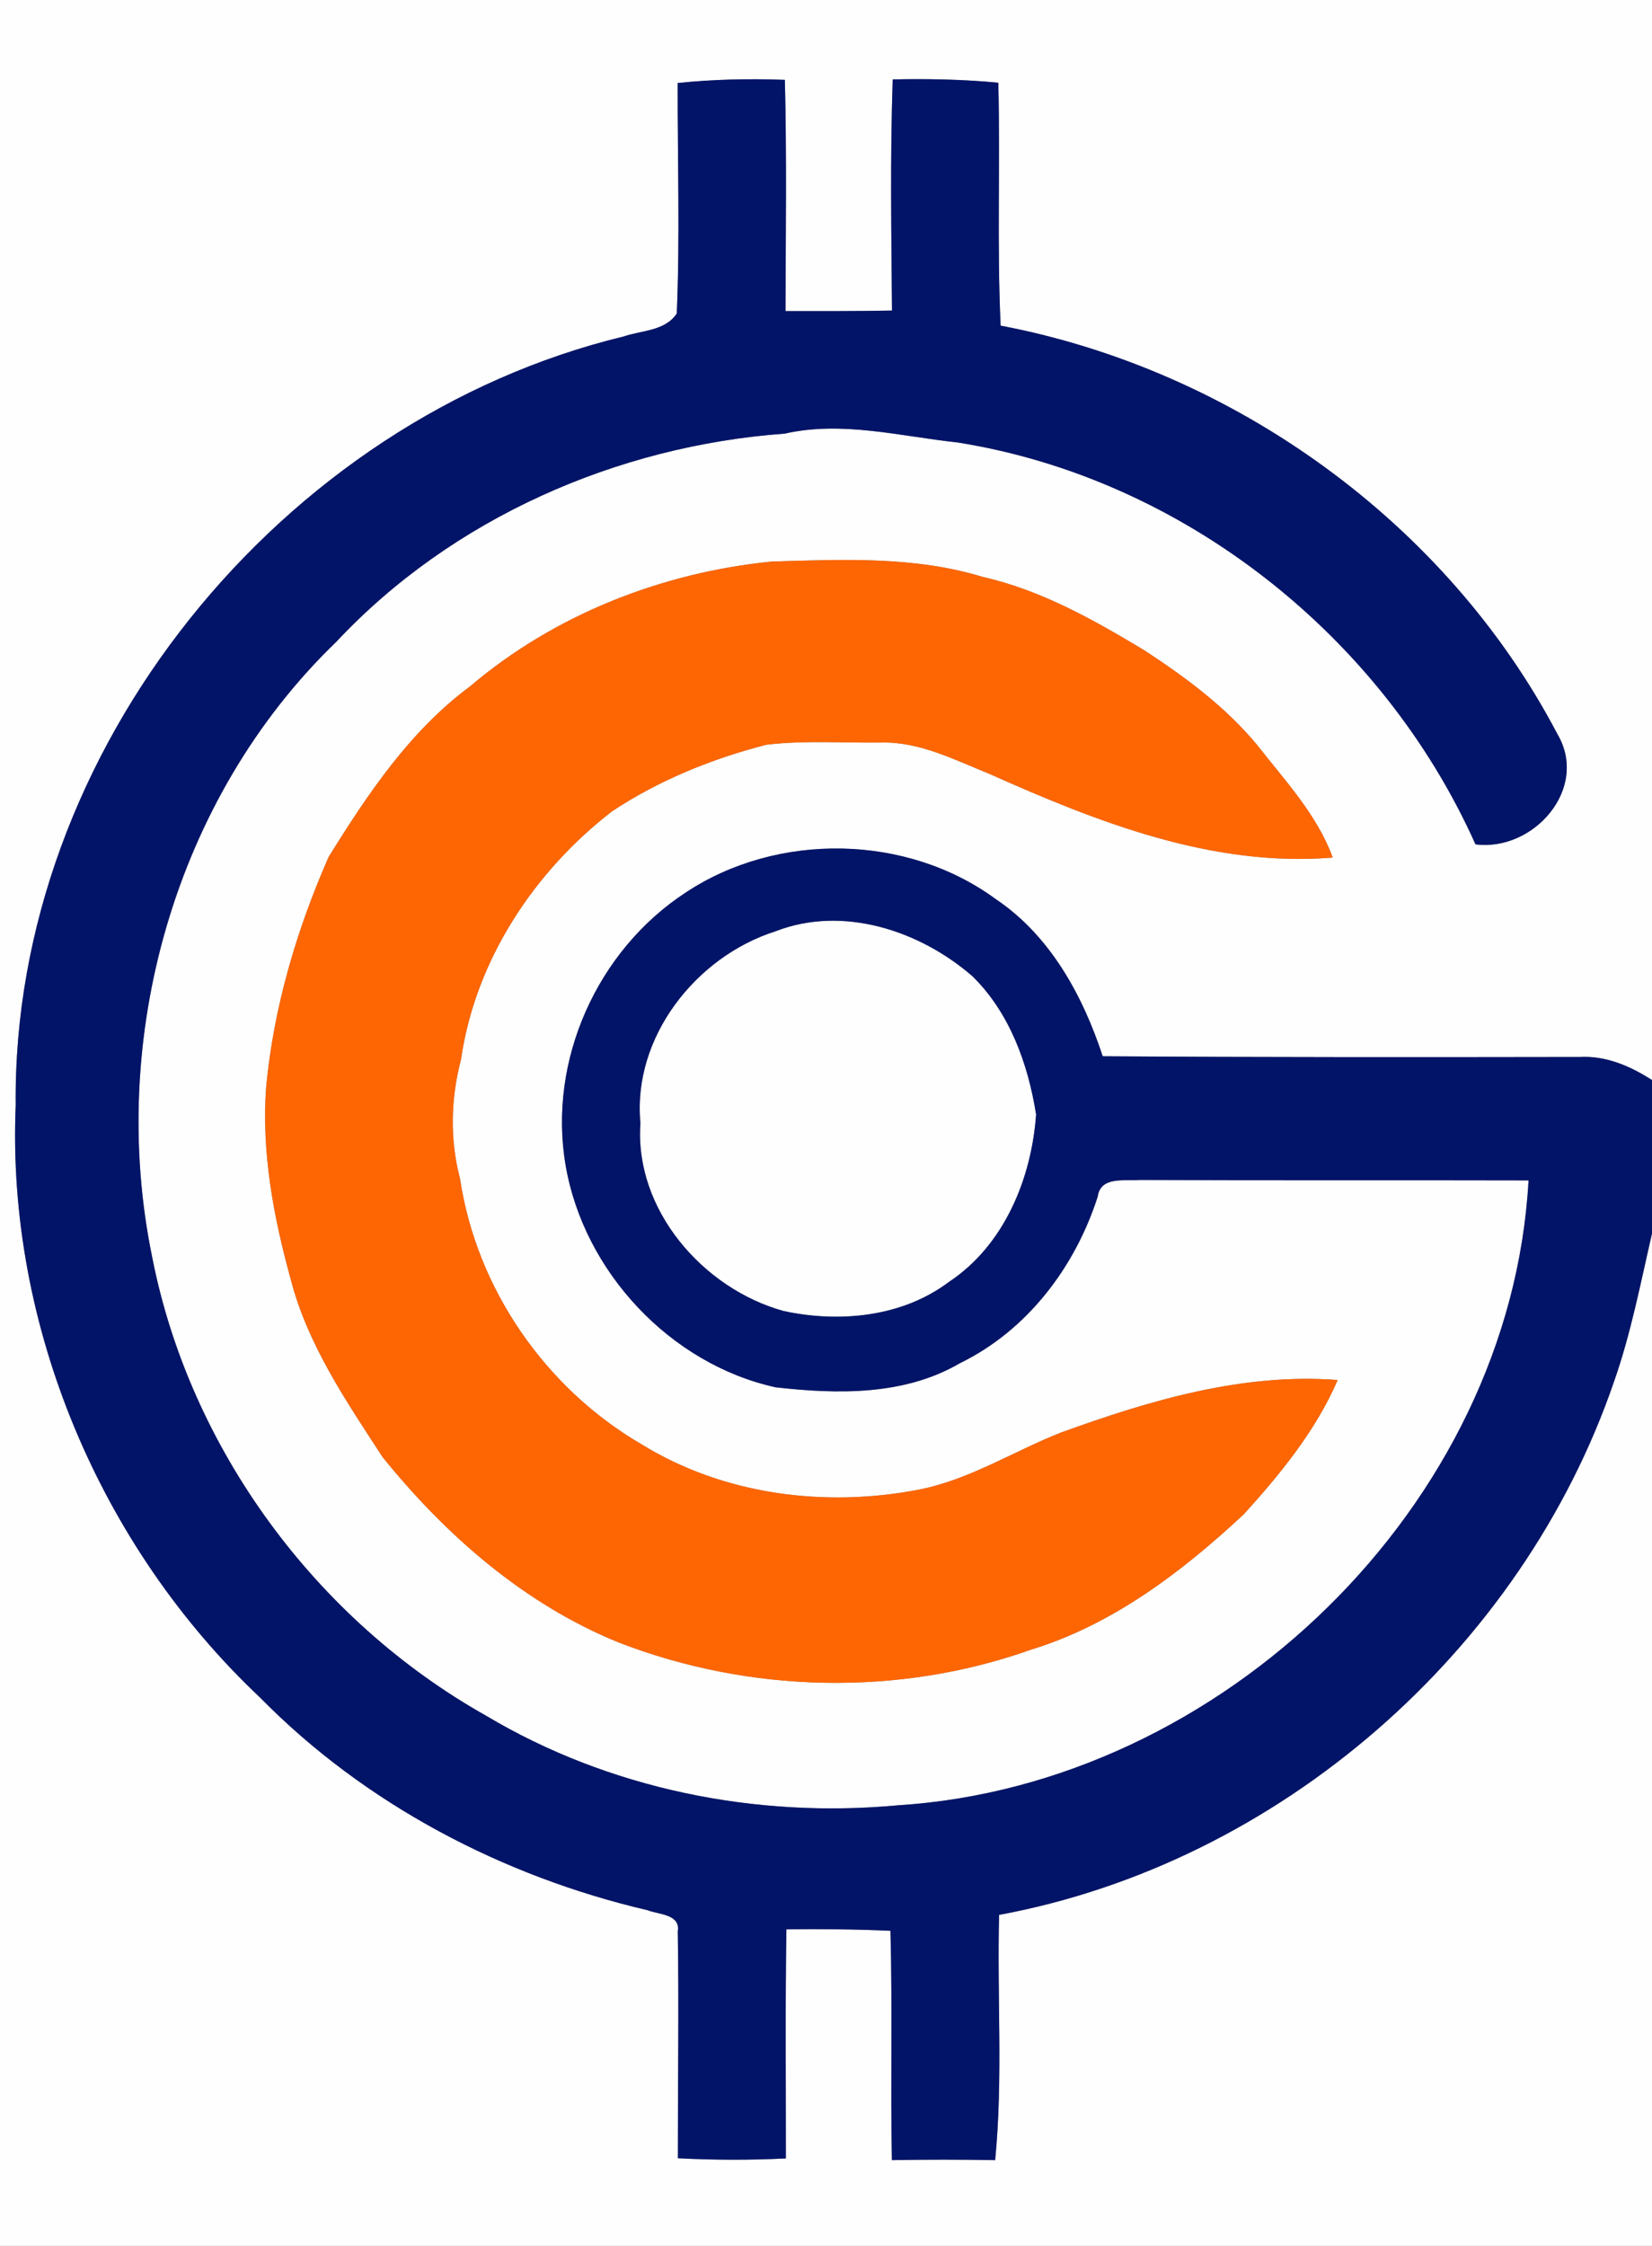 <?xml version="1.0" encoding="UTF-8" ?>
<!DOCTYPE svg PUBLIC "-//W3C//DTD SVG 1.1//EN" "http://www.w3.org/Graphics/SVG/1.1/DTD/svg11.dtd">
<svg width="184pt" height="250pt" viewBox="0 0 184 250" version="1.1" xmlns="http://www.w3.org/2000/svg">
<rect x="0" y="0" width="184" height="250" fill="#808080" stroke="none"/>
<g id="#fefefeff">
<path fill="#fefefe" opacity="1.00" d=" M 0.00 0.00 L 184.00 0.00 L 184.00 120.23 C 181.60 118.68 178.87 117.50 175.95 117.66 C 158.24 117.69 140.53 117.70 122.82 117.58 C 120.60 110.83 116.98 104.18 110.95 100.12 C 101.05 92.82 86.59 92.58 76.37 99.36 C 66.51 105.80 61.00 118.07 63.00 129.72 C 65.02 141.55 74.65 151.84 86.38 154.43 C 93.27 155.21 100.71 155.37 106.91 151.75 C 114.41 148.10 119.74 141.06 122.26 133.21 C 122.59 130.89 125.27 131.50 126.93 131.35 C 141.37 131.42 155.81 131.36 170.25 131.40 C 168.25 167.63 135.98 198.70 100.04 200.96 C 84.19 202.44 67.85 199.17 54.12 190.98 C 35.21 180.34 21.14 161.29 16.95 139.95 C 11.94 115.61 19.43 88.81 37.45 71.45 C 50.33 57.70 68.71 49.63 87.40 48.27 C 93.80 46.82 100.25 48.57 106.63 49.25 C 131.79 53.24 153.97 70.83 164.34 93.99 C 170.79 94.83 177.05 87.78 173.46 81.71 C 161.14 58.22 137.44 41.19 111.45 36.25 C 111.03 27.24 111.42 18.22 111.19 9.21 C 107.28 8.83 103.35 8.76 99.43 8.84 C 99.14 17.41 99.28 25.99 99.35 34.57 C 95.40 34.65 91.44 34.63 87.49 34.63 C 87.51 26.05 87.63 17.47 87.42 8.89 C 83.44 8.74 79.45 8.83 75.48 9.24 C 75.46 17.79 75.74 26.36 75.38 34.90 C 74.08 36.86 71.46 36.77 69.45 37.46 C 31.32 46.69 1.34 83.51 1.75 123.01 C 0.71 147.55 11.16 172.21 29.00 189.00 C 40.65 200.84 56.00 208.88 72.13 212.64 C 73.32 213.12 75.81 213.07 75.49 214.98 C 75.63 223.40 75.49 231.83 75.50 240.25 C 79.51 240.46 83.53 240.47 87.53 240.27 C 87.54 231.77 87.45 223.27 87.59 214.77 C 91.45 214.72 95.32 214.76 99.18 214.93 C 99.41 223.44 99.17 231.95 99.34 240.46 C 103.17 240.39 107.01 240.39 110.84 240.46 C 111.73 231.39 111.04 222.26 111.28 213.16 C 142.46 207.39 169.47 183.79 179.75 153.85 C 181.65 148.46 182.72 142.85 184.00 137.31 L 184.00 250.00 L 0.00 250.00 L 0.00 0.00 M 52.35 76.41 C 45.66 81.36 40.93 88.42 36.60 95.40 C 33.04 103.50 30.49 112.12 29.65 120.95 C 29.10 128.22 30.46 135.46 32.39 142.44 C 34.27 149.71 38.58 156.00 42.62 162.21 C 49.68 170.94 58.43 178.59 68.94 182.85 C 83.51 188.48 100.07 188.88 114.82 183.64 C 123.93 180.86 131.67 174.96 138.55 168.55 C 142.63 164.05 146.57 159.23 148.99 153.62 C 138.40 152.81 128.07 155.89 118.22 159.45 C 112.91 161.53 108.02 164.71 102.35 165.82 C 91.86 167.85 80.55 166.41 71.38 160.73 C 60.73 154.51 53.06 143.43 51.24 131.21 C 50.08 126.84 50.21 122.28 51.35 117.92 C 52.94 106.91 59.47 97.02 68.19 90.30 C 73.42 86.84 79.32 84.45 85.37 82.90 C 89.58 82.40 93.85 82.71 98.08 82.66 C 102.36 82.53 106.27 84.56 110.14 86.12 C 122.17 91.49 135.00 96.57 148.44 95.46 C 146.68 90.67 143.15 86.93 140.06 82.98 C 136.55 78.72 132.06 75.40 127.47 72.40 C 121.82 69.00 115.98 65.70 109.49 64.23 C 101.87 61.89 93.82 62.28 85.96 62.51 C 73.73 63.73 61.76 68.41 52.35 76.41 Z" />
<path fill="#fefefe" opacity="1.00" d=" M 86.37 103.67 C 93.89 100.75 102.43 103.58 108.30 108.66 C 112.45 112.72 114.51 118.43 115.40 124.06 C 114.90 131.18 111.85 138.62 105.71 142.69 C 100.50 146.62 93.50 147.28 87.28 145.94 C 78.29 143.46 70.63 134.64 71.33 125.02 C 70.42 115.49 77.50 106.49 86.37 103.67 Z" />
</g>
<g id="#021468ff">
<path fill="#021468" opacity="1.00" d=" M 75.48 9.24 C 79.45 8.83 83.44 8.74 87.42 8.89 C 87.63 17.47 87.51 26.05 87.49 34.63 C 91.44 34.63 95.40 34.65 99.35 34.57 C 99.28 25.99 99.14 17.41 99.43 8.84 C 103.35 8.76 107.28 8.83 111.19 9.21 C 111.42 18.22 111.03 27.24 111.45 36.25 C 137.44 41.19 161.14 58.22 173.46 81.71 C 177.05 87.78 170.79 94.83 164.34 93.99 C 153.97 70.83 131.79 53.24 106.63 49.25 C 100.25 48.57 93.80 46.82 87.40 48.27 C 68.71 49.63 50.33 57.70 37.45 71.45 C 19.43 88.81 11.94 115.61 16.95 139.95 C 21.14 161.29 35.21 180.34 54.12 190.98 C 67.85 199.17 84.19 202.44 100.04 200.96 C 135.98 198.70 168.25 167.63 170.25 131.40 C 155.81 131.36 141.37 131.42 126.93 131.35 C 125.27 131.50 122.59 130.89 122.26 133.21 C 119.74 141.06 114.41 148.10 106.91 151.75 C 100.71 155.37 93.27 155.21 86.38 154.43 C 74.65 151.84 65.02 141.55 63.00 129.72 C 61.00 118.07 66.51 105.80 76.37 99.36 C 86.59 92.58 101.05 92.82 110.95 100.12 C 116.98 104.18 120.60 110.83 122.82 117.58 C 140.53 117.70 158.24 117.69 175.95 117.66 C 178.87 117.50 181.60 118.68 184.00 120.23 L 184.00 137.31 C 182.72 142.85 181.65 148.46 179.75 153.85 C 169.47 183.79 142.46 207.39 111.28 213.16 C 111.04 222.26 111.73 231.39 110.84 240.46 C 107.01 240.39 103.17 240.39 99.34 240.46 C 99.17 231.95 99.41 223.44 99.18 214.93 C 95.32 214.76 91.45 214.72 87.59 214.77 C 87.45 223.27 87.54 231.77 87.53 240.27 C 83.53 240.47 79.51 240.46 75.50 240.25 C 75.49 231.83 75.63 223.40 75.49 214.98 C 75.81 213.07 73.32 213.12 72.13 212.64 C 56.00 208.88 40.65 200.84 29.00 189.00 C 11.16 172.21 0.71 147.55 1.75 123.01 C 1.34 83.51 31.32 46.69 69.45 37.46 C 71.46 36.77 74.08 36.86 75.38 34.90 C 75.74 26.36 75.46 17.79 75.48 9.24 M 86.37 103.67 C 77.50 106.49 70.42 115.49 71.33 125.02 C 70.63 134.64 78.29 143.46 87.28 145.94 C 93.50 147.28 100.50 146.62 105.71 142.69 C 111.85 138.62 114.90 131.18 115.40 124.06 C 114.51 118.43 112.45 112.72 108.30 108.66 C 102.43 103.58 93.89 100.75 86.37 103.67 Z" />
</g>
<g id="#fd6603ff">
<path fill="#fd6603" opacity="1.00" d=" M 52.35 76.41 C 61.76 68.41 73.73 63.73 85.96 62.51 C 93.82 62.28 101.87 61.89 109.49 64.23 C 115.98 65.70 121.82 69.00 127.47 72.40 C 132.06 75.40 136.55 78.72 140.06 82.98 C 143.15 86.93 146.68 90.67 148.44 95.46 C 135.00 96.57 122.17 91.49 110.14 86.12 C 106.27 84.56 102.36 82.53 98.08 82.66 C 93.85 82.71 89.58 82.40 85.37 82.90 C 79.32 84.45 73.42 86.84 68.19 90.30 C 59.47 97.02 52.94 106.91 51.35 117.92 C 50.21 122.28 50.08 126.84 51.24 131.21 C 53.06 143.43 60.73 154.51 71.38 160.73 C 80.55 166.41 91.86 167.85 102.35 165.82 C 108.02 164.71 112.91 161.53 118.22 159.45 C 128.07 155.89 138.40 152.81 148.99 153.62 C 146.57 159.23 142.63 164.05 138.55 168.55 C 131.67 174.96 123.93 180.86 114.82 183.64 C 100.07 188.88 83.51 188.48 68.94 182.85 C 58.43 178.59 49.68 170.94 42.62 162.21 C 38.58 156.00 34.27 149.71 32.39 142.44 C 30.46 135.46 29.10 128.22 29.65 120.95 C 30.49 112.12 33.04 103.50 36.60 95.40 C 40.93 88.42 45.66 81.36 52.35 76.41 Z" />
</g>
</svg>
